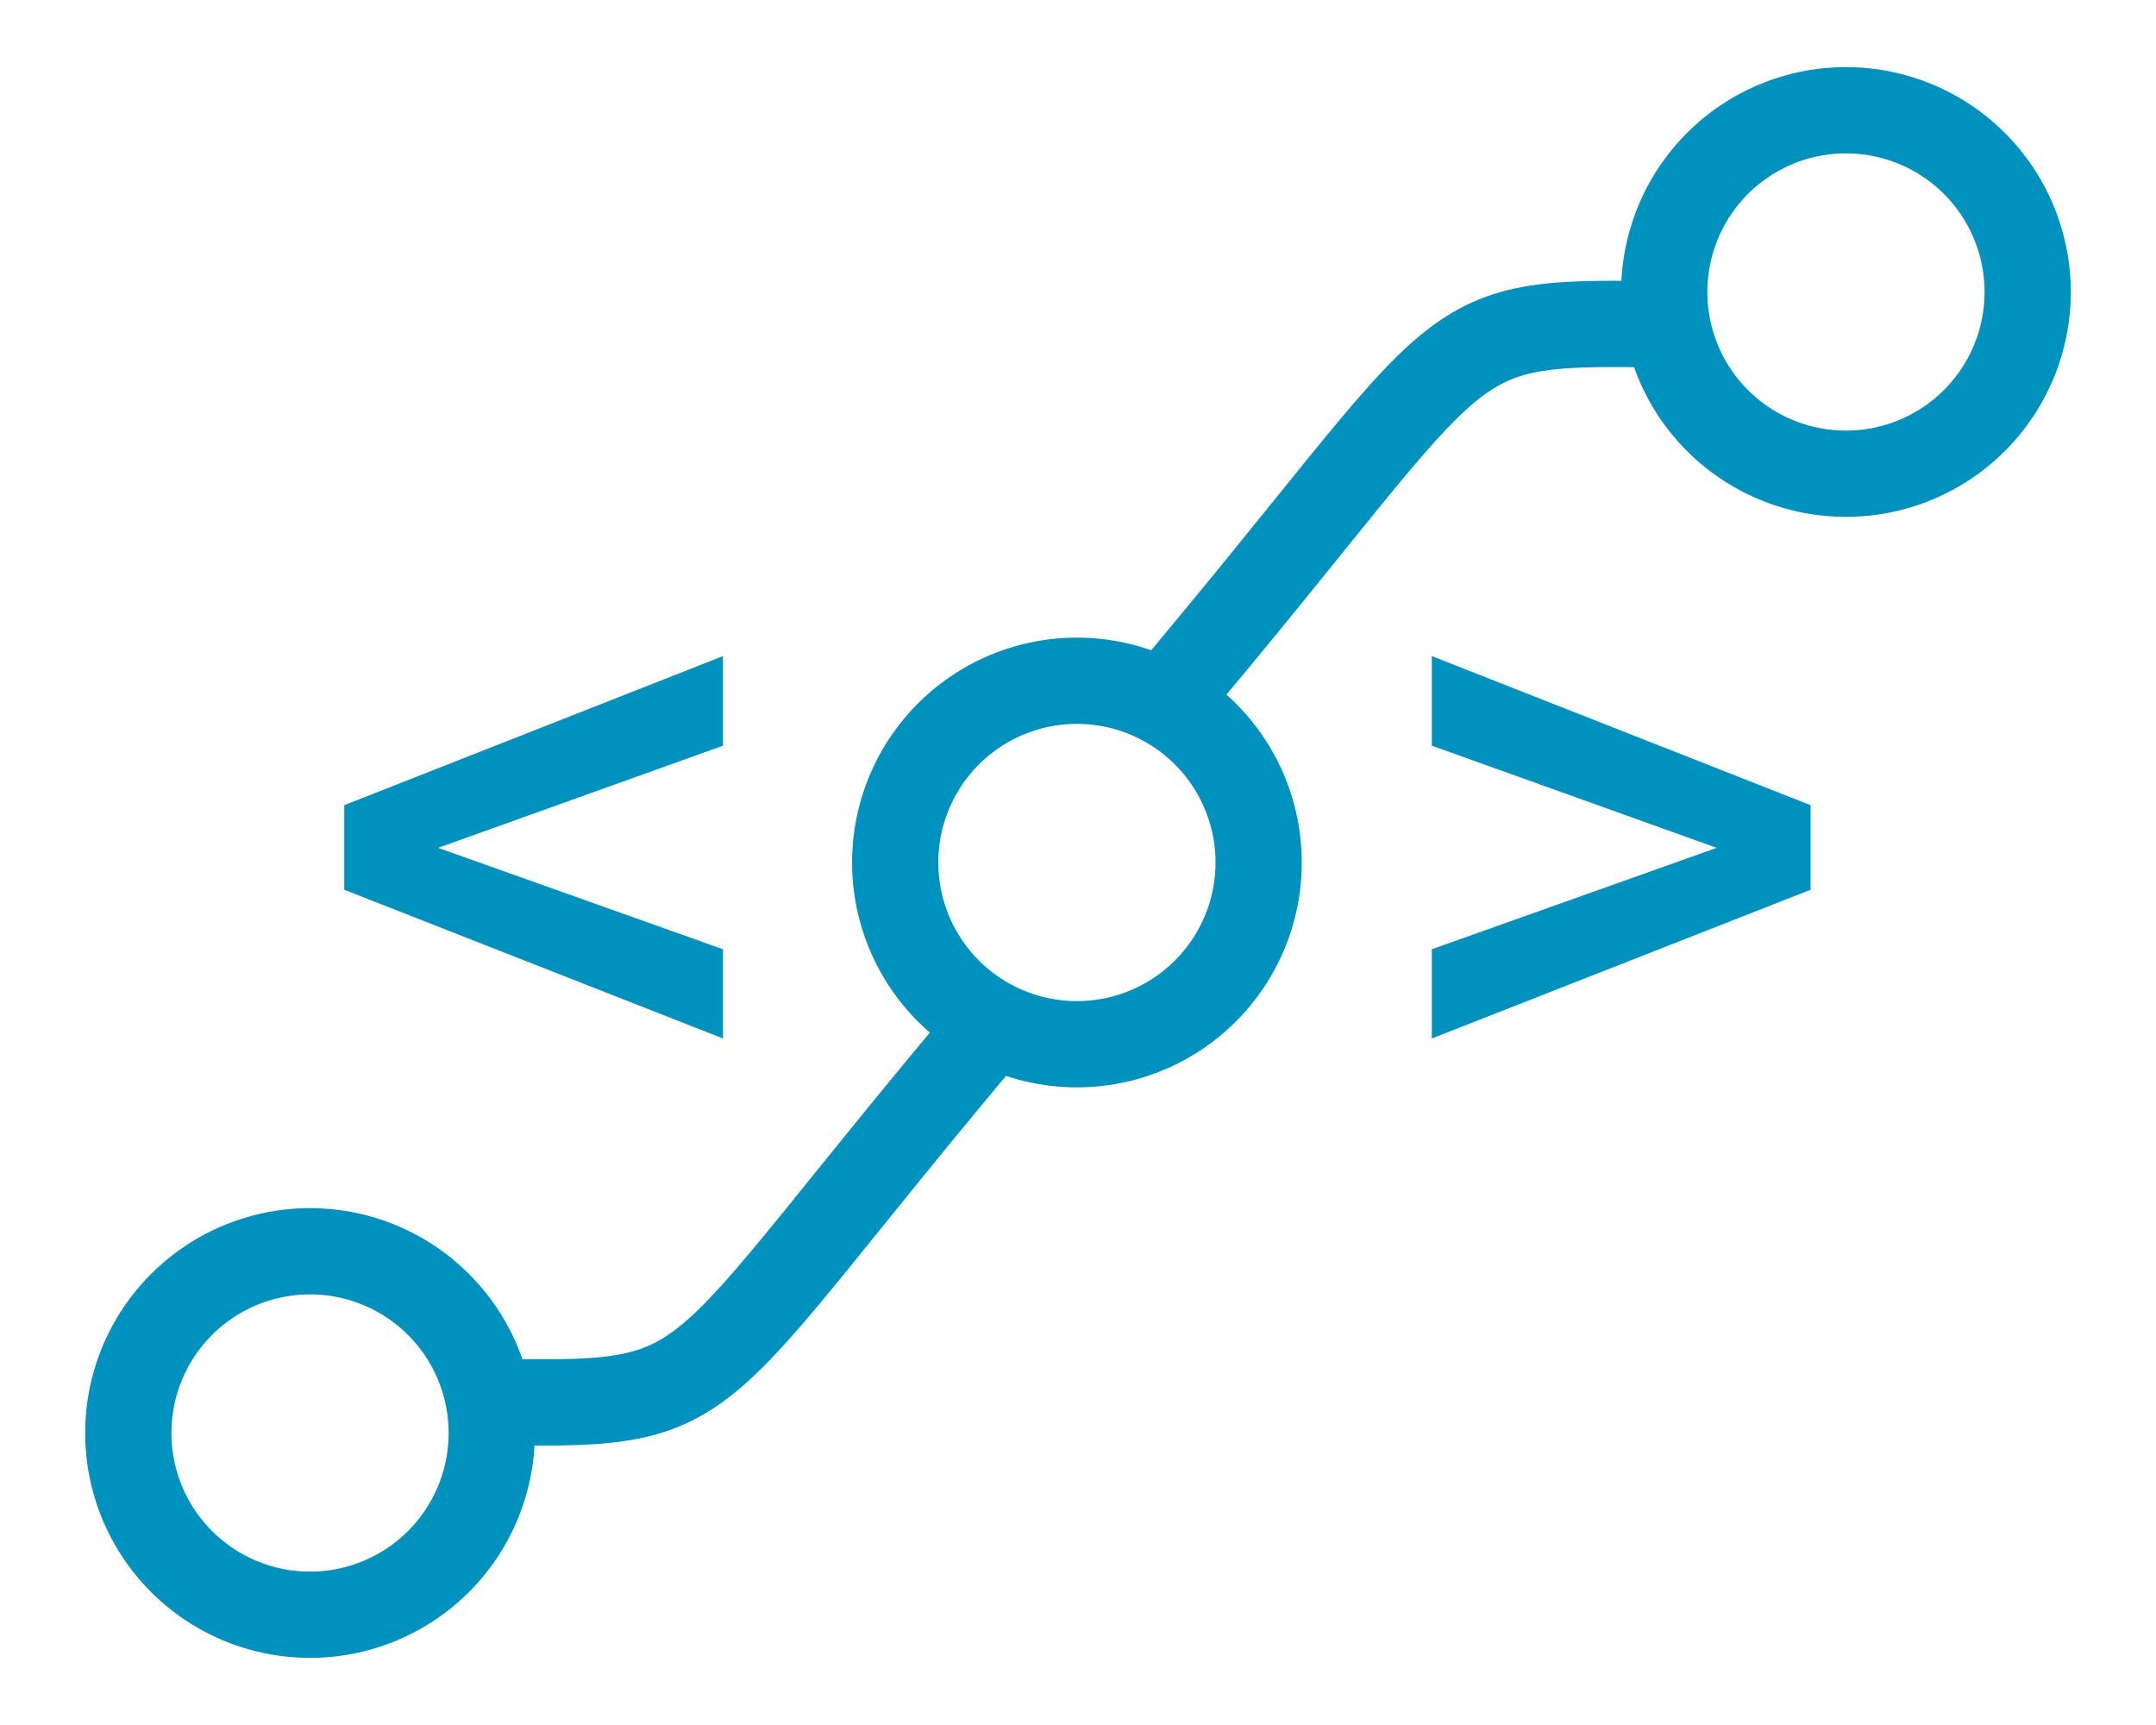 <svg xmlns="http://www.w3.org/2000/svg" xmlns:svg="http://www.w3.org/2000/svg" id="svg8" width="60mm" height="48mm" version="1.1" viewBox="0 0 60 48"><defs id="defs2"><pattern id="pattern5404" width="317.62" height="207.067" patternTransform="matrix(0.265,0,0,0.265,62.981,121.107)" patternUnits="userSpaceOnUse"><g id="g4562" transform="matrix(3.78,0,0,3.78,-238.04,-457.726)"><path id="path4489-79" d="M 110.057,148.5 A 5.057,5.057 0 0 1 105,153.557 5.057,5.057 0 0 1 99.943,148.5 5.057,5.057 0 0 1 105,143.443 5.057,5.057 0 0 1 110.057,148.5 Z" style="fill:none;fill-opacity:1;stroke:#000;stroke-width:3;stroke-miterlimit:4;stroke-dasharray:none;stroke-opacity:1"/></g><g id="g4562-8" transform="matrix(-3.78,0,0,-3.78,630.461,609.918)"><path id="path4489-7" d="m 94.386,149.586 a 5.057,5.057 0 0 1 -5.057,5.057 5.057,5.057 0 0 1 -5.057,-5.057 5.057,5.057 0 0 1 5.057,-5.057 5.057,5.057 0 0 1 5.057,5.057 z" style="fill:none;fill-opacity:1;stroke:#000;stroke-width:3;stroke-miterlimit:4;stroke-dasharray:none;stroke-opacity:1"/><g id="text4487-1-4" aria-label="J" transform="rotate(33.462)" style="font-style:normal;font-weight:400;font-size:41.566px;line-height:125%;font-family:sans-serif;letter-spacing:0;word-spacing:0;fill:#000;fill-opacity:1;stroke:none;stroke-width:1.039px;stroke-linecap:butt;stroke-linejoin:miter;stroke-opacity:1"><path id="path5396" d="m 163.013,77.546 v -3.369 q 3.288,1.258 6.272,1.258 3.268,0 5.155,-1.603 1.888,-1.624 1.888,-4.607 V 48.664 h 3.775 v 20.519 q 0,4.384 -2.862,6.982 -2.841,2.578 -7.652,2.578 -4.404,0 -6.576,-1.197 z" style="font-style:normal;font-variant:normal;font-weight:700;font-stretch:normal;font-family:'Droid Sans Mono';-inkscape-font-specification:'Droid Sans Mono Bold';stroke-width:1.039px"/></g></g><g id="g4562-8-8" transform="matrix(3.78,0,0,3.78,-312.841,-402.85)"><path id="path4489-7-8" d="m 94.386,149.586 a 5.057,5.057 0 0 1 -5.057,5.057 5.057,5.057 0 0 1 -5.057,-5.057 5.057,5.057 0 0 1 5.057,-5.057 5.057,5.057 0 0 1 5.057,5.057 z" style="fill:none;fill-opacity:1;stroke:#000;stroke-width:3;stroke-miterlimit:4;stroke-dasharray:none;stroke-opacity:1"/><g id="text4487-1-4-4" aria-label="J" transform="rotate(33.462)" style="font-style:normal;font-weight:400;font-size:41.566px;line-height:125%;font-family:sans-serif;letter-spacing:0;word-spacing:0;fill:#000;fill-opacity:1;stroke:none;stroke-width:1.039px;stroke-linecap:butt;stroke-linejoin:miter;stroke-opacity:1"><path id="path5400" d="m 163.013,77.546 v -3.369 q 3.288,1.258 6.272,1.258 3.268,0 5.155,-1.603 1.888,-1.624 1.888,-4.607 V 48.664 h 3.775 v 20.519 q 0,4.384 -2.862,6.982 -2.841,2.578 -7.652,2.578 -4.404,0 -6.576,-1.197 z" style="font-style:normal;font-variant:normal;font-weight:700;font-stretch:normal;font-family:'Droid Sans Mono';-inkscape-font-specification:'Droid Sans Mono Bold';stroke-width:1.039px"/></g></g></pattern></defs><g id="layer1" transform="translate(0,-249)"><g id="g4654"><rect style="fill:none;stroke:none" id="rect5416" width="84.037" height="54.787" x="3.982" y="237.607"/><g id="g4681" transform="translate(-16.03,8)"><g style="font-style:normal;font-weight:400;font-size:6.253px;line-height:125%;font-family:sans-serif;letter-spacing:0;word-spacing:0;fill:#0092bf;fill-opacity:1;stroke:none;stroke-width:.156px;stroke-linecap:butt;stroke-linejoin:miter;stroke-opacity:1" id="text5422" aria-label="&lt; &gt;" transform="translate(5e-7,-0.019)"><g id="g4510" transform="matrix(1.065,0,0,1.065,-1.036,-17.649)"><g id="g4514" transform="translate(1.242)"><path style="font-style:normal;font-variant:normal;font-weight:700;font-stretch:normal;font-size:19.176px;font-family:'DejaVu Sans Mono';-inkscape-font-specification:'DejaVu Sans Mono Bold';fill:#0092bf;fill-opacity:1;stroke-width:.156px" id="path4506" d="m 33.675,262.364 -7.444,2.669 7.444,2.65 v 2.331 l -9.897,-3.886 v -2.21 l 9.897,-3.895 z"/><path style="font-style:normal;font-variant:normal;font-weight:700;font-stretch:normal;font-size:19.176px;font-family:'DejaVu Sans Mono';-inkscape-font-specification:'DejaVu Sans Mono Bold';fill:#0092bf;fill-opacity:1;stroke-width:.156px" id="path4508" d="m 52.197,262.364 v -2.341 l 9.897,3.895 v 2.21 l -9.897,3.886 v -2.331 l 7.444,-2.65 z"/></g></g></g><g style="fill:none;stroke:#0092bf;stroke-opacity:1;stroke-width:2.4;stroke-miterlimit:4;stroke-dasharray:none" id="g5449" transform="translate(-59,116.5)"><path id="path5447" d="M 110.057,148.5 A 5.057,5.057 0 0 1 105,153.557 5.057,5.057 0 0 1 99.943,148.5 5.057,5.057 0 0 1 105,143.443 5.057,5.057 0 0 1 110.057,148.5 Z" style="fill:none;fill-opacity:1;stroke:#0092bf;stroke-width:2.4;stroke-miterlimit:4;stroke-dasharray:none;stroke-opacity:1"/></g><g style="fill:none;stroke:#0092bf;stroke-opacity:1;stroke-width:2.4;stroke-miterlimit:4;stroke-dasharray:none" id="g5449-3" transform="translate(-37.598,100.625)"><path id="path5447-6" d="M 110.057,148.5 A 5.057,5.057 0 0 1 105,153.557 5.057,5.057 0 0 1 99.943,148.5 5.057,5.057 0 0 1 105,143.443 5.057,5.057 0 0 1 110.057,148.5 Z" style="fill:none;fill-opacity:1;stroke:#0092bf;stroke-width:2.4;stroke-miterlimit:4;stroke-dasharray:none;stroke-opacity:1"/></g><g style="fill:none;stroke:#0092bf;stroke-opacity:1;stroke-width:2.4;stroke-miterlimit:4;stroke-dasharray:none" id="g5449-3-7" transform="translate(-79.131,132.375)"><path id="path5447-6-5" d="m 108.846,148.5 a 5.057,5.057 0 0 1 -5.057,5.057 5.057,5.057 0 0 1 -5.057,-5.057 5.057,5.057 0 0 1 5.057,-5.057 5.057,5.057 0 0 1 5.057,5.057 z" style="fill:none;fill-opacity:1;stroke:#0092bf;stroke-width:2.4;stroke-miterlimit:4;stroke-dasharray:none;stroke-opacity:1"/></g><path id="path4557" d="m 48.31,260.668 c 9.075,-10.738 7.399,-10.762 14.448,-10.631" style="fill:none;fill-rule:evenodd;stroke:#0092bf;stroke-width:2.4;stroke-linecap:butt;stroke-linejoin:miter;stroke-miterlimit:4;stroke-dasharray:none;stroke-opacity:1"/><path id="path4557-3" d="m 43.779,269.369 c -9.075,10.738 -7.399,10.762 -14.448,10.631" style="fill:none;fill-rule:evenodd;stroke:#0092bf;stroke-width:2.4;stroke-linecap:butt;stroke-linejoin:miter;stroke-miterlimit:4;stroke-dasharray:none;stroke-opacity:1"/></g></g></g></svg>
